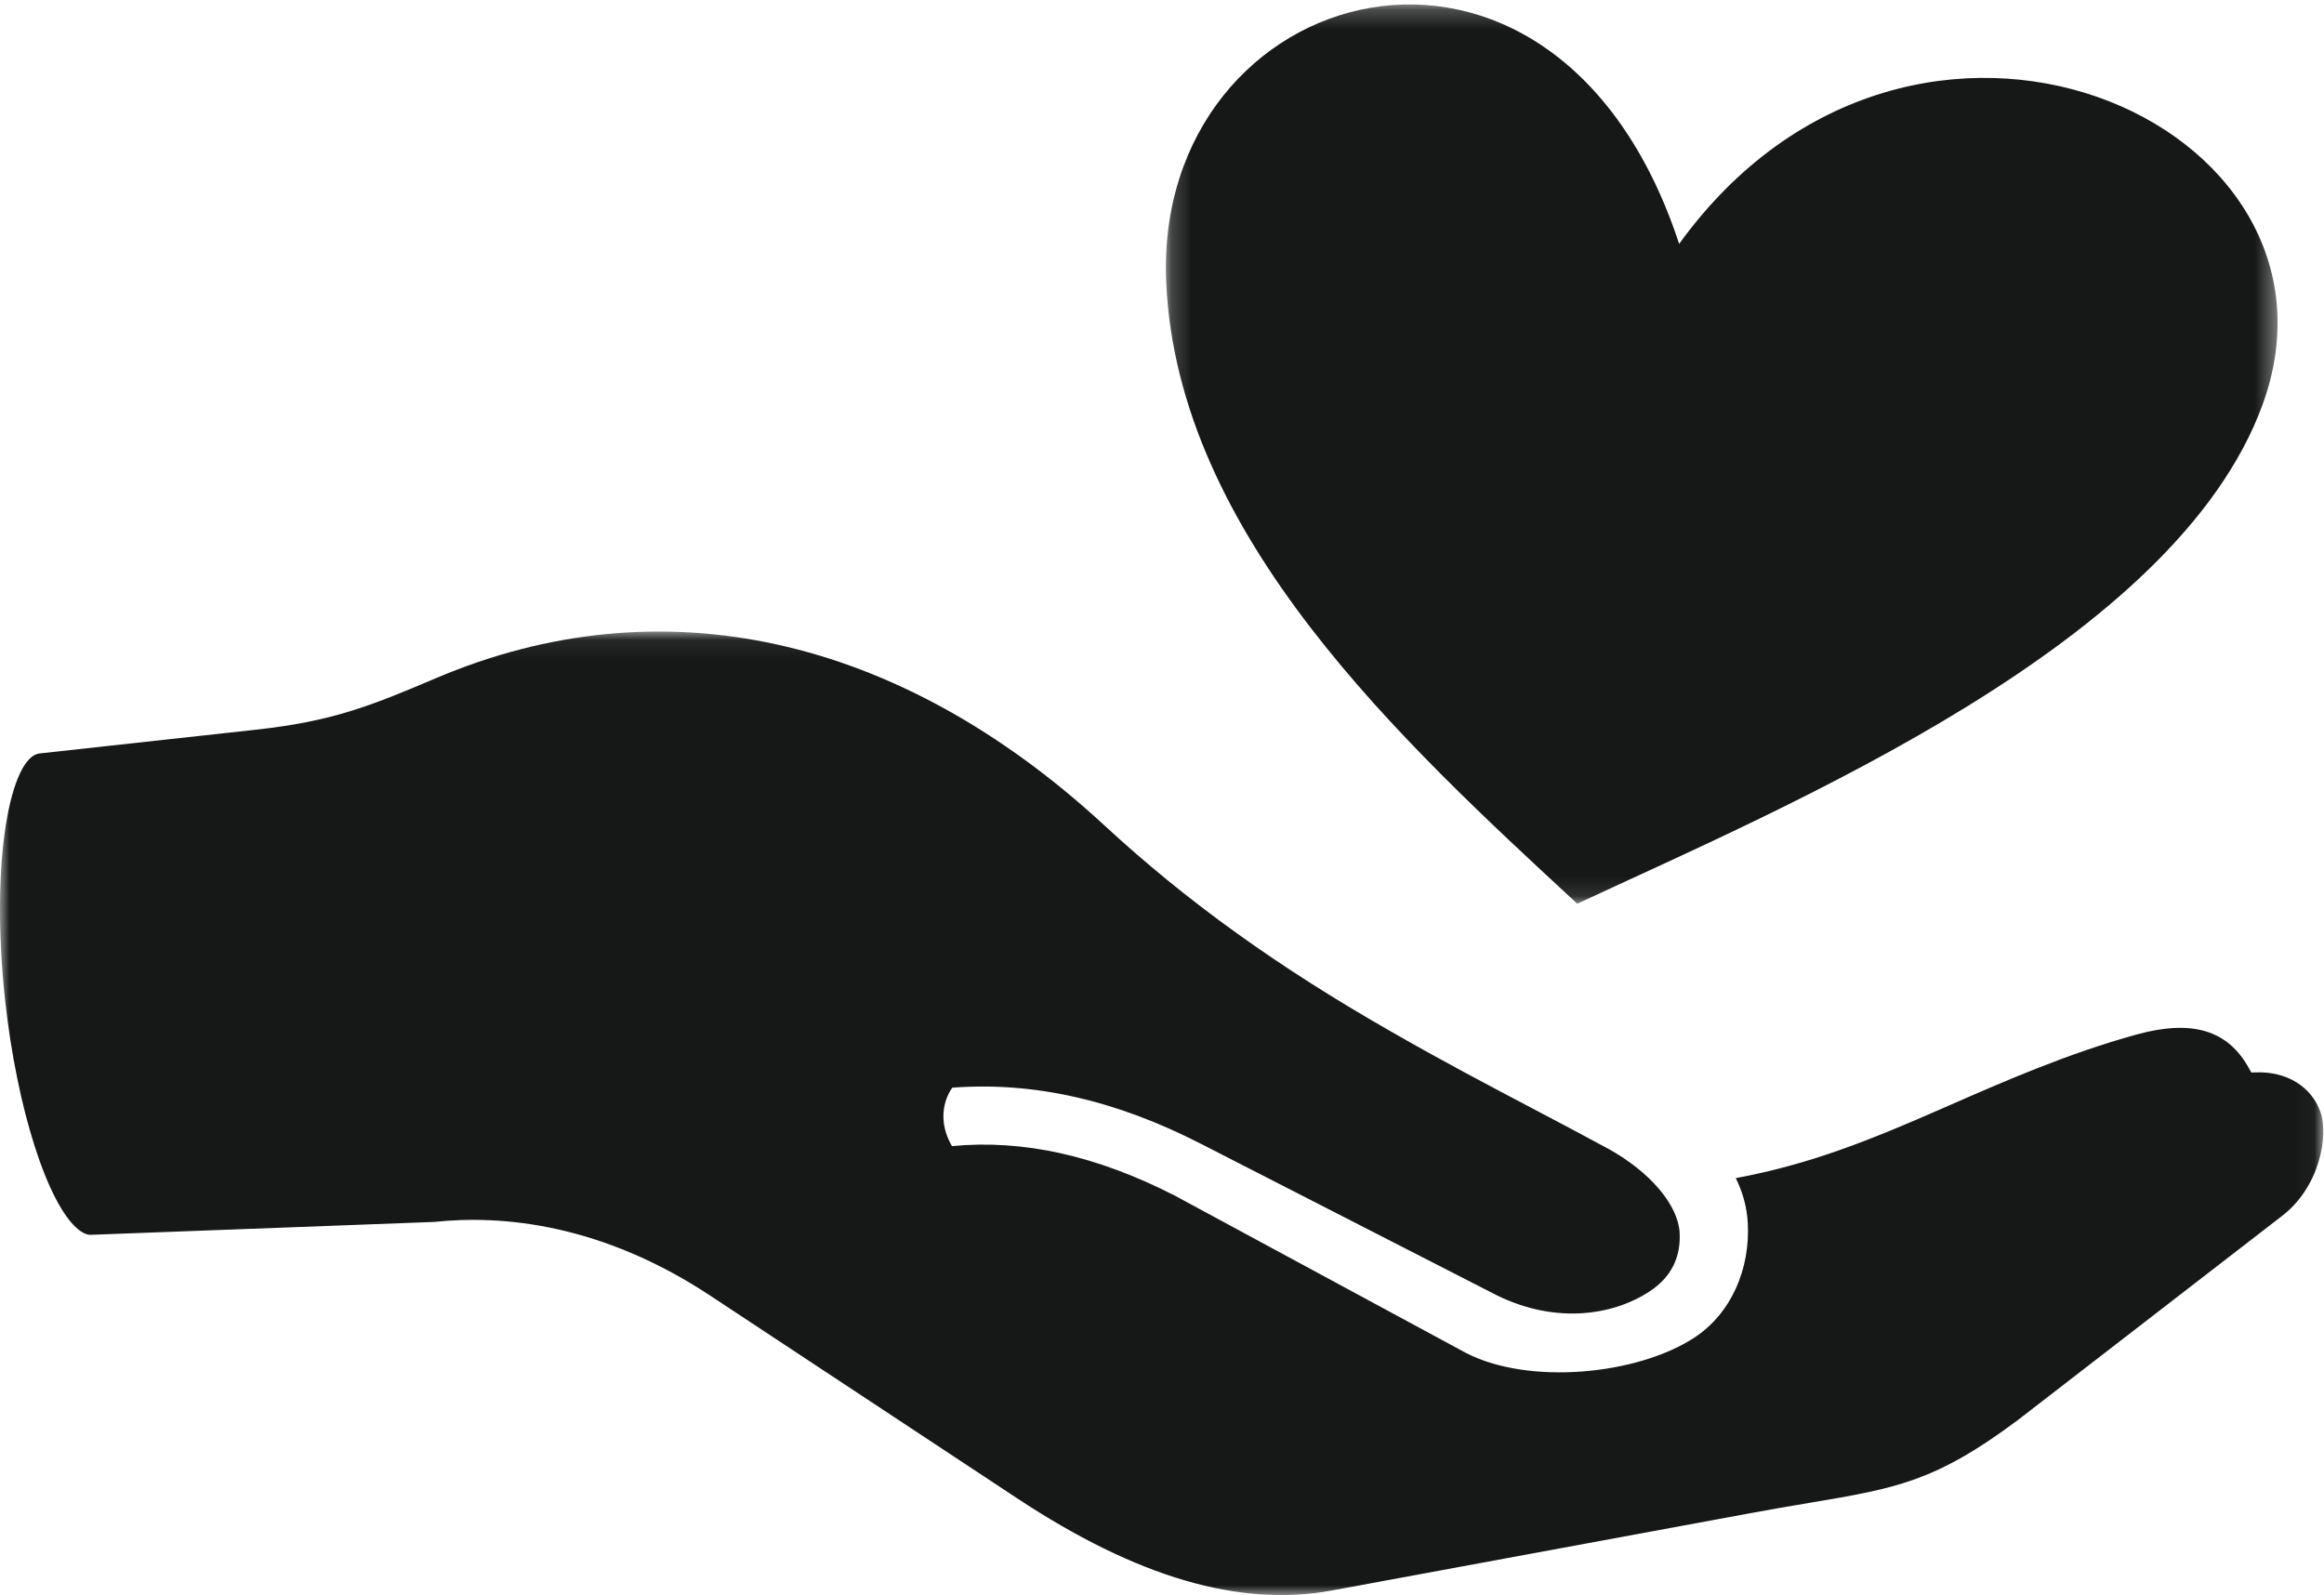 <svg height="81" viewBox="0 0 118 81" width="118" xmlns="http://www.w3.org/2000/svg" xmlns:xlink="http://www.w3.org/1999/xlink"><mask id="a" fill="#fff"><path d="m0 .069h117.966v48.931h-117.966z" fill="#fff" fill-rule="evenodd"/></mask><mask id="b" fill="#fff"><path d="m.198.226h56.446v45.664h-56.446z" fill="#fff" fill-rule="evenodd"/></mask><g fill="#161717" fill-rule="evenodd"><path d="m48.336 26.2c3.626-.344 7.326.477 11.306 2.51l14.806 8.001c3.188 1.635 8.66 1.111 11.559-.771 1.935-1.256 2.863-3.558 2.735-5.836-.04-.782-.245-1.544-.609-2.278 3.802-.707 6.809-1.926 10.533-3.559 3.093-1.357 6.292-2.76 9.804-3.73 2.832-.78 4.652-.234 5.725 1.72l.114.206.234-.008c1.563-.053 2.82.72 3.278 2.017.419 1.188-.028 3.831-1.997 5.309l-13.376 10.336c-4.177 3.123-6.176 3.459-10.557 4.196-.926.155-1.957.329-3.134.549l-21.125 3.902c-4.679.868-9.908-.663-15.989-4.681l-15.619-10.315c-2.723-1.792-5.315-2.802-7.635-3.328-2.48-.562-4.65-.571-6.336-.39l-17.385.652c-.208.023-.437-.066-.683-.263-1.559-1.248-3.124-6.137-3.722-11.625-.785-7.195.291-12.391 1.745-12.554l10.952-1.202c3.883-.423 5.817-1.19 9.178-2.622 11.406-4.848 23.455-2.195 33.927 7.468 4.181 3.866 8.82 7.202 14.599 10.498 2.49 1.432 4.906 2.706 7.244 3.936 1.295.683 2.557 1.347 3.772 2.008 2.103 1.169 3.515 2.832 3.602 4.236.072 1.282-.446 2.295-1.54 3.007-1.958 1.277-4.968 1.648-7.97.07l-14.779-7.568c-4.358-2.235-8.494-3.169-12.641-2.858 0 0-1.004 1.263-.016 2.967" mask="url(#a)" transform="translate(0 32)"/><path d="m.215 14.354c.584 12.868 11.988 23.316 20.869 31.537 10.964-5.103 30.356-13.247 34.792-25.327 5.252-14.383-17.744-24.605-29.618-8.179-6.332-19.288-26.736-13.348-26.043 1.969" mask="url(#b)" transform="translate(59 0)"/></g></svg>